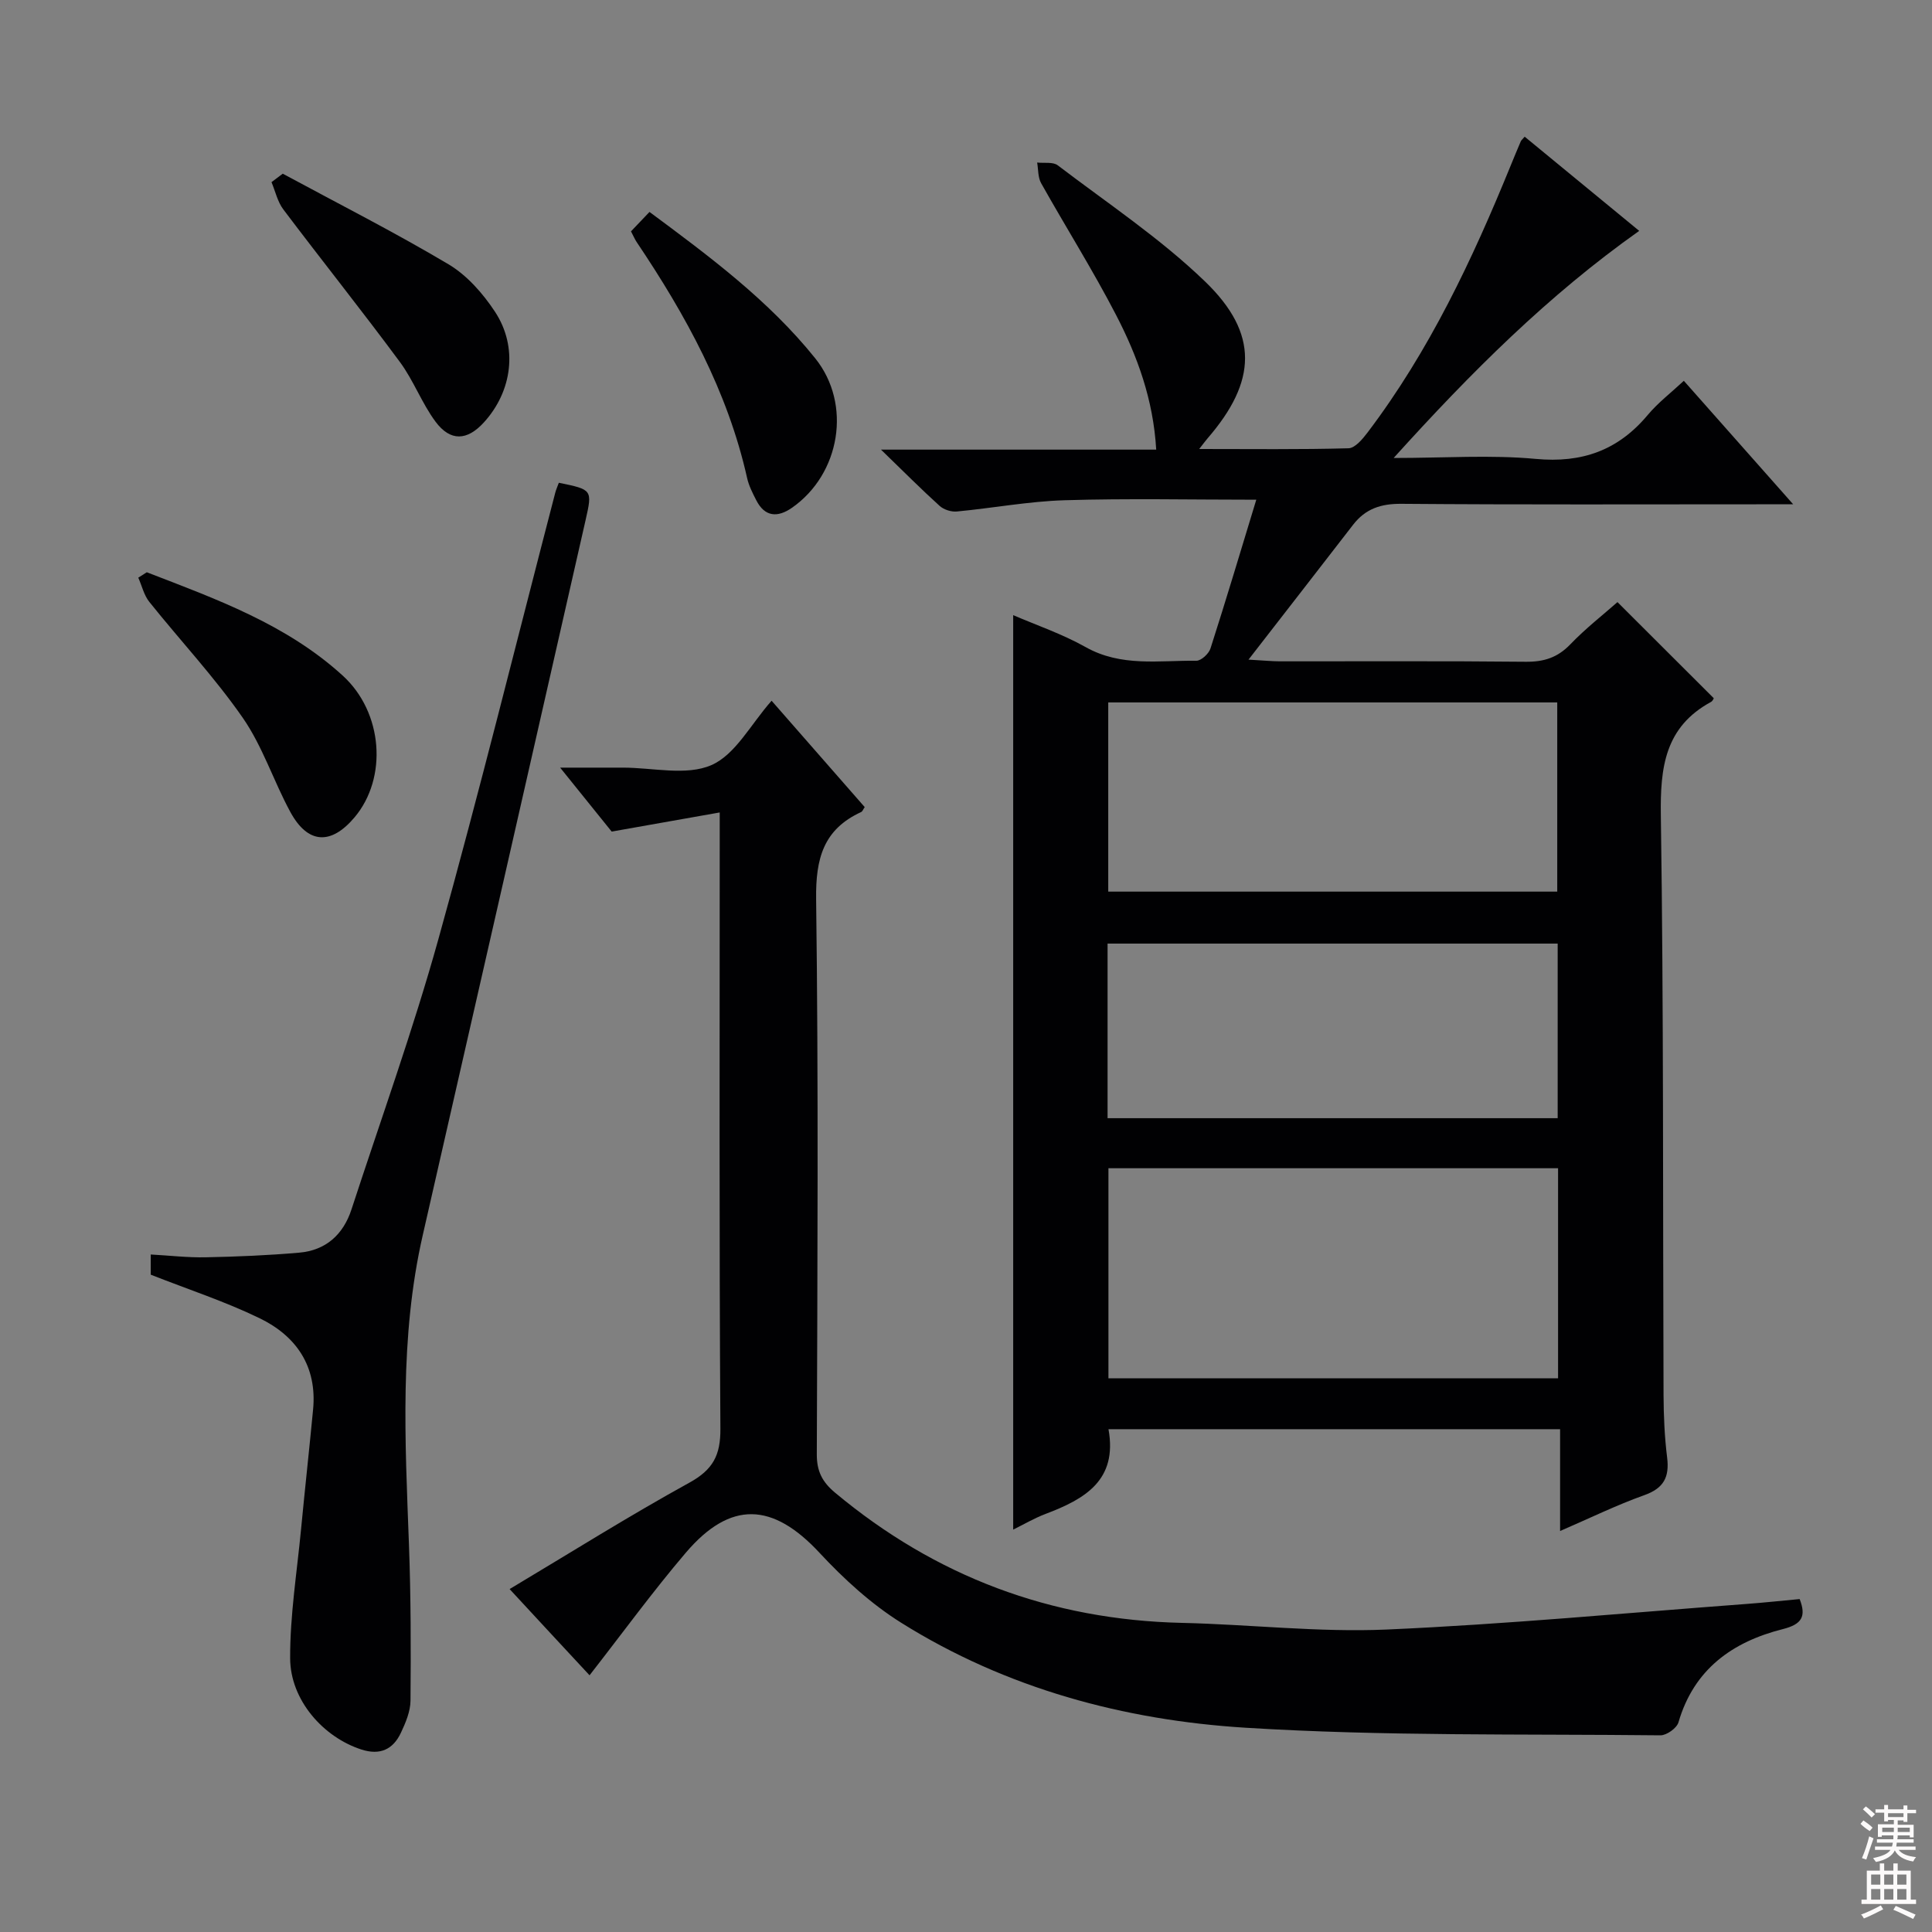 <svg enable-background="new 0 0 400 400" viewBox="0 0 400 400" xmlns="http://www.w3.org/2000/svg"><rect x="0" y="0" width="400" height="400" fill="#808080" stroke="none"/><g fill="#010103"><path d="m315.67 28.3c7.78 6.39 15.47 12.72 23.71 19.5-18.78 13.29-34.78 29.23-50.84 47.02 10.61 0 20.08-.68 29.41.19 9.63.9 17.07-1.78 23.2-9.1 2.12-2.53 4.81-4.59 7.47-7.07 7.31 8.26 14.53 16.41 22.64 25.57-3.13 0-4.89 0-6.66 0-24.83 0-49.66.1-74.49-.1-4.24-.03-7.42 1.04-9.96 4.33-6.89 8.92-13.81 17.81-21.66 27.93 3.33.19 4.86.34 6.39.35 17 .02 34-.09 50.99.09 3.76.04 6.6-.85 9.25-3.61 3.2-3.33 6.89-6.2 9.76-8.74 6.69 6.68 13.26 13.23 19.94 19.9-.01.02-.2.56-.58.77-9.55 5.19-10.53 13.56-10.38 23.52.59 39.99.4 79.98.56 119.98.02 4.31.21 8.66.74 12.93.5 4.05-.68 6.36-4.73 7.8-5.75 2.05-11.27 4.76-17.43 7.42 0-7.15 0-13.87 0-21.08-31.46 0-62.47 0-93.5 0 1.92 10.59-4.92 14.47-13 17.53-2.45.93-4.73 2.28-6.73 3.26 0-63.15 0-126.18 0-189.33 4.75 2.05 10.13 3.88 15.01 6.62 7.36 4.14 15.2 2.73 22.91 2.82 1 .01 2.58-1.45 2.93-2.55 3.24-10.09 6.27-20.25 9.48-30.79-13.59 0-26.66-.29-39.71.11-7.45.23-14.85 1.63-22.29 2.33-1.16.11-2.7-.38-3.56-1.16-3.79-3.42-7.4-7.06-12.14-11.65h56.98c-.6-10.35-3.9-19.36-8.3-27.86-4.81-9.29-10.41-18.18-15.53-27.31-.67-1.2-.57-2.83-.82-4.27 1.44.17 3.28-.18 4.27.58 10.3 7.85 21.21 15.1 30.48 24.04 11.22 10.81 10.71 20.71.55 32.47-.41.47-.77.98-1.75 2.22 10.81 0 20.87.13 30.92-.15 1.36-.04 2.92-1.92 3.95-3.28 12.77-16.86 21.69-35.79 29.62-55.25.69-1.69 1.39-3.38 2.11-5.06.15-.26.41-.47.79-.92zm6.91 213.57c-31.25 0-62.25 0-93.09 0v43.5h93.09c0-14.72 0-29 0-43.5zm-93.13-96.44v39.17h92.96c0-13.3 0-26.19 0-39.17-31.18 0-61.95 0-92.96 0zm-.14 86.08h93.19c0-12.2 0-24.08 0-36.15-31.2 0-62.07 0-93.19 0z"/><path d="m105.51 329c12.64-7.55 24.73-15.15 37.22-22.03 4.88-2.69 6.46-5.66 6.42-11.18-.26-40.32-.14-80.64-.14-120.96 0-1.79 0-3.58 0-6.62-7.59 1.35-14.5 2.57-22.37 3.96-2.78-3.44-6.29-7.79-10.67-13.24h8.03 5c6.16 0 13.09 1.74 18.28-.52 4.99-2.17 8.17-8.48 12.47-13.33 6.32 7.21 12.82 14.64 19.28 22.02-.35.51-.47.89-.71 1.01-7.84 3.59-9.46 9.64-9.35 18.02.5 38.31.27 76.64.14 114.96-.01 3.53 1.13 5.74 3.79 7.96 20.81 17.37 44.69 26.33 71.8 26.95 14.12.32 28.28 1.99 42.35 1.38 24.88-1.09 49.7-3.45 74.55-5.3 3.63-.27 7.24-.66 11-1.01 1.4 3.6.47 5.22-3.49 6.22-10.42 2.63-18.4 8.29-21.6 19.3-.35 1.2-2.45 2.7-3.73 2.69-28.63-.31-57.33.2-85.88-1.57-25.19-1.56-49.56-8.12-71.29-21.72-6.24-3.9-11.9-9.08-16.94-14.5-9.67-10.41-18.4-10.89-27.67-.03-6.88 8.07-13.13 16.67-19.94 25.39-5.15-5.53-10.61-11.43-16.55-17.85z"/><path d="m115.7 99.95c6.93 1.42 6.97 1.43 5.54 7.73-11.22 49.35-22.43 98.7-33.71 148.03-4.85 21.2-3.65 42.63-2.86 64.08.4 10.77.41 21.56.32 32.33-.02 2.22-1.01 4.55-1.98 6.62-1.62 3.45-4.31 4.73-8.18 3.48-7.88-2.54-14.73-10.22-14.76-18.9-.03-8.9 1.41-17.81 2.26-26.7.79-8.26 1.7-16.52 2.49-24.78.86-8.95-3.47-15.23-11.08-18.92-7.11-3.45-14.7-5.93-22.53-9.01 0-.65 0-2.09 0-4.18 3.88.21 7.64.66 11.38.58 6.46-.13 12.93-.4 19.36-.96 5.52-.48 9.13-3.75 10.83-8.98 6.07-18.6 12.72-37.04 17.97-55.88 8.55-30.68 16.18-61.62 24.2-92.44.16-.63.43-1.23.75-2.1z"/><path d="m30.39 118.48c14.35 5.54 28.9 10.76 40.58 21.41 8.35 7.62 9.31 21.18 2.43 29.34-4.89 5.79-9.68 5.52-13.29-1.12-3.47-6.39-5.73-13.55-9.83-19.47-5.85-8.43-12.94-15.99-19.37-24.03-1.11-1.39-1.53-3.33-2.28-5.01.59-.38 1.18-.75 1.76-1.12z"/><path d="m130.64 47.9c1.33-1.39 2.46-2.58 3.83-4.02 12.37 9.17 24.66 18.29 34.31 30.3 7.64 9.5 5.19 23.97-4.8 30.94-2.95 2.06-5.63 1.96-7.42-1.58-.75-1.47-1.53-2.99-1.88-4.58-4.03-17.98-12.72-33.75-22.87-48.85-.37-.55-.62-1.17-1.17-2.21z"/><path d="m58.54 35.96c11.47 6.2 23.12 12.1 34.32 18.76 3.83 2.28 7.13 6.04 9.62 9.82 4.83 7.33 3.57 16.51-2.32 22.94-3.45 3.77-6.91 3.97-10-.19-2.84-3.83-4.53-8.51-7.37-12.35-7.88-10.65-16.15-21-24.13-31.58-1.2-1.59-1.65-3.75-2.45-5.65.78-.58 1.55-1.16 2.33-1.75z"/></g><path d="m385.2 377.6.6-.7c.6.4 1.3.9 1.9 1.5l-.6.7c-.8-.5-1.4-1-1.9-1.5zm.3 7.1c.6-1.4 1.1-2.9 1.5-4.5.3.1.6.3.9.4-.5 1.4-1 2.9-1.5 4.4zm.2-10.1.6-.6c.7.5 1.3 1.1 1.9 1.6l-.7.7c-.6-.6-1.2-1.2-1.8-1.7zm8.4-.8h.8v.9h1.8v.7h-1.8v1.8h-.8v-.3h-1.2v.9h3.3v2.6h-.8v-.4h-2.5c0 .3 0 .6-.1.8h3.4v.7h-3.5c0 .3-.1.6-.1.8h4v.7h-3.5c.7.9 1.9 1.3 3.6 1.5-.2.2-.4.5-.6.9-1.9-.3-3.2-1.1-3.8-2.3-.5 1.1-1.8 2-3.9 2.4-.2-.3-.4-.5-.6-.8 1.9-.4 3.1-.9 3.6-1.7h-3.2v-.7h3.5c.1-.2.1-.5.2-.8h-3.3v-.7h3.4c0-.2 0-.5 0-.8h-2.4v.3h-.8v-2.6h3.3v-.9h-1.2v.3h-.8v-1.8h-1.8v-.7h1.8v-.9h.8v.9h3.2zm-4.4 5.5h2.4c0-.3 0-.6 0-.9h-2.4zm1.2-3.1h3.2v-.8h-3.2zm4.4 2.2h-2.4v.9h2.5v-.9z" fill="#fcfafa"/><path d="m389.2 385.8h.9v1.5h1.9v-1.5h.9v1.5h2.7v6h1.1v.9h-11.3v-.9h1.1v-6h2.7zm.2 8.7.5.8c-1.2.6-2.5 1.3-4 1.9-.2-.3-.3-.6-.6-.8 1.6-.6 3-1.3 4.1-1.9zm-2-4.3h1.9v-2.1h-1.9zm0 3.1h1.9v-2.2h-1.9zm2.7-3.1h1.9v-2.1h-1.9zm0 3.1h1.9v-2.2h-1.9zm2.4 1.3c1.4.6 2.7 1.2 4.1 1.8l-.5.9c-1.5-.7-2.8-1.4-4.1-1.9zm2.2-6.5h-1.9v2.1h1.9zm-1.9 5.2h1.9v-2.2h-1.9z" fill="#fcfafa"/></svg>
